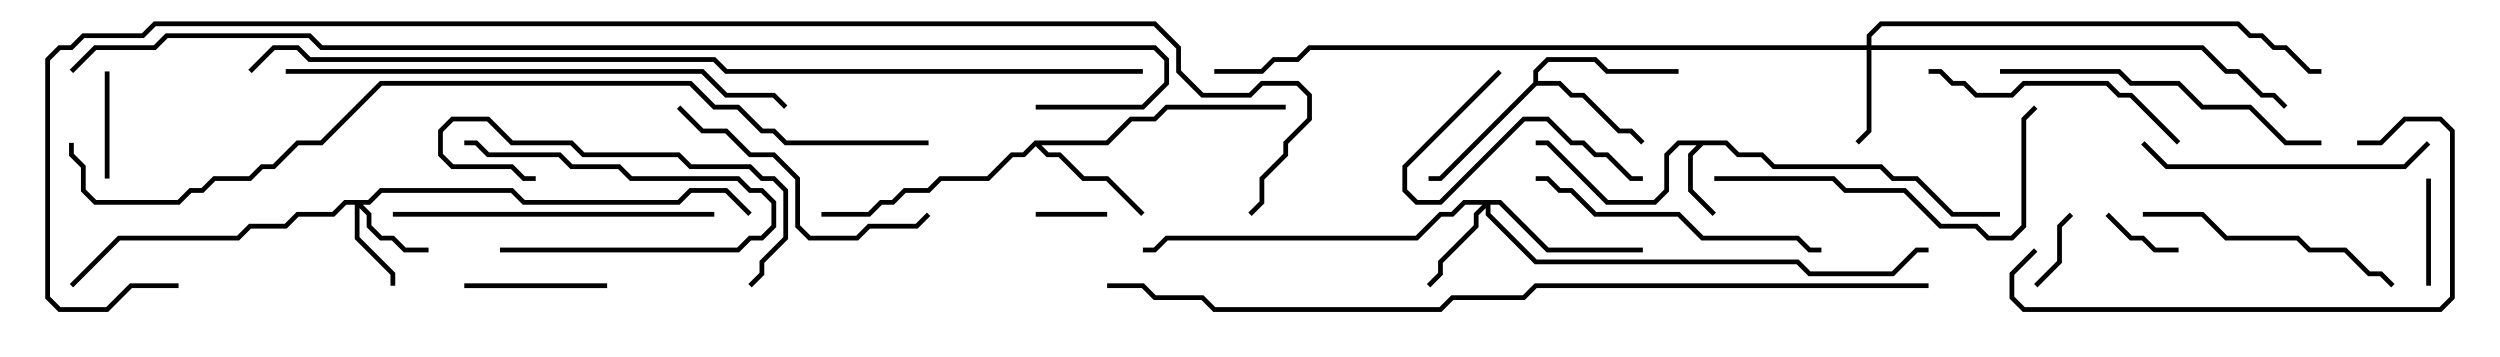 <svg version="1.1" width="105" height="15" xmlns="http://www.w3.org/2000/svg"><path d="M72.541,5.9L73.041,6.4L74.041,6.4L74.541,6.9L79.041,6.9L79.541,7.4L80.541,7.4L82.041,8.9L84,8.9L84,9.1L81.959,9.1L80.459,7.6L79.459,7.6L78.959,7.1L74.459,7.1L73.959,6.6L72.959,6.6L72.459,6.1L71.541,6.1L71.1,6.541L71.1,7.959L72.071,8.929L71.929,9.071L70.9,8.041L70.9,6.459L71.259,6.1L70.541,6.1L70.1,6.541L70.1,8.041L69.541,8.6L67.459,8.6L64.959,6.1L64.5,6.1L64.5,5.9L65.041,5.9L67.541,8.4L69.459,8.4L69.9,7.959L69.9,6.459L70.459,5.9z" stroke="none"/><path d="M64.4,3.459L64.4,2.959L64.959,2.4L67.041,2.4L67.541,2.9L70.5,2.9L70.5,3.1L67.459,3.1L66.959,2.6L65.041,2.6L64.6,3.041L64.6,3.4L65.541,3.4L66.041,3.9L66.541,3.9L68.041,5.4L68.541,5.4L69.071,5.929L68.929,6.071L68.459,5.6L67.959,5.6L66.459,4.1L65.959,4.1L65.459,3.6L64.541,3.6L60.541,7.6L60,7.6L60,7.4L60.459,7.4z" stroke="none"/><path d="M43.459,5.9L46.459,5.9L47.459,4.9L48.459,4.9L48.959,4.4L54,4.4L54,4.6L49.041,4.6L48.541,5.1L47.541,5.1L46.541,6.1L43.741,6.1L44.041,6.4L44.541,6.4L45.541,7.4L46.541,7.4L48.071,8.929L47.929,9.071L46.459,7.6L45.459,7.6L44.459,6.6L43.959,6.6L43.5,6.141L43.041,6.6L42.541,6.6L41.541,7.6L39.541,7.6L39.041,8.1L38.041,8.1L37.541,8.6L37.041,8.6L36.541,9.1L34.5,9.1L34.5,8.9L36.459,8.9L36.959,8.4L37.459,8.4L37.959,7.9L38.959,7.9L39.459,7.4L41.459,7.4L42.459,6.4L42.959,6.4z" stroke="none"/><path d="M15.459,8.4L15.959,7.9L21.541,7.9L22.041,8.4L28.459,8.4L28.959,7.9L30.541,7.9L31.571,8.929L31.429,9.071L30.459,8.1L29.041,8.1L28.541,8.6L21.959,8.6L21.459,8.1L16.041,8.1L15.541,8.6L15.241,8.6L15.6,8.959L15.6,9.459L16.041,9.9L16.541,9.9L17.041,10.4L18,10.4L18,10.6L16.959,10.6L16.459,10.1L15.959,10.1L15.4,9.541L15.4,9.041L15.1,8.741L15.1,9.959L16.6,11.459L16.6,12L16.4,12L16.4,11.541L14.9,10.041L14.9,8.6L14.541,8.6L14.041,9.1L12.541,9.1L12.041,9.6L10.541,9.6L10.041,10.1L5.041,10.1L3.071,12.071L2.929,11.929L4.959,9.9L9.959,9.9L10.459,9.4L11.959,9.4L12.459,8.9L13.959,8.9L14.459,8.4z" stroke="none"/><path d="M78.4,1.9L78.4,1.459L78.959,0.9L94.041,0.9L94.541,1.4L95.041,1.4L95.541,1.9L96.041,1.9L97.041,2.9L97.5,2.9L97.5,3.1L96.959,3.1L95.959,2.1L95.459,2.1L94.959,1.6L94.459,1.6L93.959,1.1L79.041,1.1L78.6,1.541L78.6,1.9L92.541,1.9L93.541,2.9L94.041,2.9L95.041,3.9L95.541,3.9L96.071,4.429L95.929,4.571L95.459,4.1L94.959,4.1L93.959,3.1L93.459,3.1L92.459,2.1L78.6,2.1L78.6,5.541L78.071,6.071L77.929,5.929L78.4,5.459L78.4,2.1L55.041,2.1L54.541,2.6L53.541,2.6L53.041,3.1L51,3.1L51,2.9L52.959,2.9L53.459,2.4L54.459,2.4L54.959,1.9z" stroke="none"/><path d="M63.041,8.4L65.041,10.4L69,10.4L69,10.6L64.959,10.6L62.959,8.6L62.6,8.6L62.6,8.959L64.541,10.9L75.541,10.9L76.041,11.4L79.459,11.4L80.459,10.4L81,10.4L81,10.6L80.541,10.6L79.541,11.6L75.959,11.6L75.459,11.1L64.459,11.1L62.4,9.041L62.4,8.741L62.1,9.041L62.1,9.541L60.6,11.041L60.6,11.541L60.071,12.071L59.929,11.929L60.4,11.459L60.4,10.959L61.9,9.459L61.9,8.959L62.259,8.6L61.541,8.6L61.041,9.1L60.541,9.1L59.541,10.1L49.041,10.1L48.541,10.6L48,10.6L48,10.4L48.459,10.4L48.959,9.9L59.459,9.9L60.459,8.9L60.959,8.9L61.459,8.4z" stroke="none"/><path d="M46.5,8.9L46.5,9.1L43.5,9.1L43.5,8.9z" stroke="none"/><path d="M91.5,10.4L91.5,10.6L90.459,10.6L89.959,10.1L89.459,10.1L88.429,9.071L88.571,8.929L89.541,9.9L90.041,9.9L90.541,10.4z" stroke="none"/><path d="M85.571,12.071L85.429,11.929L86.4,10.959L86.4,9.459L86.929,8.929L87.071,9.071L86.6,9.541L86.6,11.041z" stroke="none"/><path d="M101.9,7.5L102.1,7.5L102.1,12L101.9,12z" stroke="none"/><path d="M4.4,3L4.6,3L4.6,7.5L4.4,7.5z" stroke="none"/><path d="M21,10.6L21,10.4L30.959,10.4L31.459,9.9L31.959,9.9L32.4,9.459L32.4,8.541L31.959,8.1L31.459,8.1L30.959,7.6L26.459,7.6L25.959,7.1L23.959,7.1L23.459,6.6L20.459,6.6L19.959,6.1L19.5,6.1L19.5,5.9L20.041,5.9L20.541,6.4L23.541,6.4L24.041,6.9L26.041,6.9L26.541,7.4L31.041,7.4L31.541,7.9L32.041,7.9L32.6,8.459L32.6,9.541L32.041,10.1L31.541,10.1L31.041,10.6z" stroke="none"/><path d="M19.5,12.1L19.5,11.9L25.5,11.9L25.5,12.1z" stroke="none"/><path d="M62.929,2.929L63.071,3.071L59.1,7.041L59.1,7.959L59.541,8.4L60.459,8.4L63.959,4.9L65.041,4.9L66.041,5.9L66.541,5.9L67.041,6.4L67.541,6.4L68.541,7.4L69,7.4L69,7.6L68.459,7.6L67.459,6.6L66.959,6.6L66.459,6.1L65.959,6.1L64.959,5.1L64.041,5.1L60.541,8.6L59.459,8.6L58.9,8.041L58.9,6.959z" stroke="none"/><path d="M31.571,12.071L31.429,11.929L31.9,11.459L31.9,10.959L32.9,9.959L32.9,8.041L32.459,7.6L31.959,7.6L31.459,7.1L28.959,7.1L28.459,6.6L24.459,6.6L23.959,6.1L21.459,6.1L20.459,5.1L19.041,5.1L18.6,5.541L18.6,6.459L19.041,6.9L21.541,6.9L22.041,7.4L22.5,7.4L22.5,7.6L21.959,7.6L21.459,7.1L18.959,7.1L18.4,6.541L18.4,5.459L18.959,4.9L20.541,4.9L21.541,5.9L24.041,5.9L24.541,6.4L28.541,6.4L29.041,6.9L31.541,6.9L32.041,7.4L32.541,7.4L33.1,7.959L33.1,10.041L32.1,11.041L32.1,11.541z" stroke="none"/><path d="M90,9.1L90,8.9L92.541,8.9L93.541,9.9L96.541,9.9L97.041,10.4L98.541,10.4L99.541,11.4L100.041,11.4L100.571,11.929L100.429,12.071L99.959,11.6L99.459,11.6L98.459,10.6L96.959,10.6L96.459,10.1L93.459,10.1L92.459,9.1z" stroke="none"/><path d="M81,3.1L81,2.9L81.541,2.9L82.041,3.4L82.541,3.4L83.041,3.9L84.459,3.9L84.959,3.4L88.541,3.4L89.041,3.9L89.541,3.9L91.571,5.929L91.429,6.071L89.459,4.1L88.959,4.1L88.459,3.6L85.041,3.6L84.541,4.1L82.959,4.1L82.459,3.6L81.959,3.6L81.459,3.1z" stroke="none"/><path d="M28.429,4.571L28.571,4.429L29.541,5.4L30.541,5.4L31.541,6.4L32.541,6.4L33.6,7.459L33.6,9.459L34.041,9.9L35.959,9.9L36.459,9.4L38.459,9.4L38.929,8.929L39.071,9.071L38.541,9.6L36.541,9.6L36.041,10.1L33.959,10.1L33.4,9.541L33.4,7.541L32.459,6.6L31.459,6.6L30.459,5.6L29.459,5.6z" stroke="none"/><path d="M101.929,5.929L102.071,6.071L101.041,7.1L90.959,7.1L89.929,6.071L90.071,5.929L91.041,6.9L100.959,6.9z" stroke="none"/><path d="M64.5,7.6L64.5,7.4L65.041,7.4L65.541,7.9L66.041,7.9L67.041,8.9L70.541,8.9L71.541,9.9L75.541,9.9L76.041,10.4L76.5,10.4L76.5,10.6L75.959,10.6L75.459,10.1L71.459,10.1L70.459,9.1L66.959,9.1L65.959,8.1L65.459,8.1L64.959,7.6z" stroke="none"/><path d="M30,8.9L30,9.1L16.5,9.1L16.5,8.9z" stroke="none"/><path d="M72,7.6L72,7.4L77.041,7.4L77.541,7.9L80.041,7.9L81.541,9.4L83.041,9.4L83.541,9.9L84.459,9.9L84.9,9.459L84.9,4.959L85.429,4.429L85.571,4.571L85.1,5.041L85.1,9.541L84.541,10.1L83.459,10.1L82.959,9.6L81.459,9.6L79.959,8.1L77.459,8.1L76.959,7.6z" stroke="none"/><path d="M97.5,5.9L97.5,6.1L95.959,6.1L94.459,4.6L92.459,4.6L91.459,3.6L89.459,3.6L88.959,3.1L84,3.1L84,2.9L89.041,2.9L89.541,3.4L91.541,3.4L92.541,4.4L94.541,4.4L96.041,5.9z" stroke="none"/><path d="M99,6.1L99,5.9L99.959,5.9L100.959,4.9L102.541,4.9L103.1,5.459L103.1,12.541L102.541,13.1L84.959,13.1L84.4,12.541L84.4,11.459L85.429,10.429L85.571,10.571L84.6,11.541L84.6,12.459L85.041,12.9L102.459,12.9L102.9,12.459L102.9,5.541L102.459,5.1L101.041,5.1L100.041,6.1z" stroke="none"/><path d="M12,3.1L12,2.9L29.541,2.9L30.541,3.9L32.541,3.9L33.071,4.429L32.929,4.571L32.459,4.1L30.459,4.1L29.459,3.1z" stroke="none"/><path d="M81,11.9L81,12.1L64.541,12.1L64.041,12.6L61.041,12.6L60.541,13.1L50.959,13.1L50.459,12.6L48.459,12.6L47.959,12.1L46.5,12.1L46.5,11.9L48.041,11.9L48.541,12.4L50.541,12.4L51.041,12.9L60.459,12.9L60.959,12.4L63.959,12.4L64.459,11.9z" stroke="none"/><path d="M39,5.9L39,6.1L32.959,6.1L32.459,5.6L31.959,5.6L30.959,4.6L29.959,4.6L28.959,3.6L16.041,3.6L13.541,6.1L12.541,6.1L11.541,7.1L11.041,7.1L10.541,7.6L9.041,7.6L8.541,8.1L8.041,8.1L7.541,8.6L3.959,8.6L3.4,8.041L3.4,7.041L2.9,6.541L2.9,6L3.1,6L3.1,6.459L3.6,6.959L3.6,7.959L4.041,8.4L7.459,8.4L7.959,7.9L8.459,7.9L8.959,7.4L10.459,7.4L10.959,6.9L11.459,6.9L12.459,5.9L13.459,5.9L15.959,3.4L29.041,3.4L30.041,4.4L31.041,4.4L32.041,5.4L32.541,5.4L33.041,5.9z" stroke="none"/><path d="M48,2.9L48,3.1L30.459,3.1L29.959,2.6L12.959,2.6L12.459,2.1L11.541,2.1L10.571,3.071L10.429,2.929L11.459,1.9L12.541,1.9L13.041,2.4L30.041,2.4L30.541,2.9z" stroke="none"/><path d="M43.5,4.6L43.5,4.4L47.959,4.4L48.9,3.459L48.9,2.541L48.459,2.1L13.459,2.1L12.959,1.6L7.041,1.6L6.541,2.1L4.041,2.1L3.071,3.071L2.929,2.929L3.959,1.9L6.459,1.9L6.959,1.4L13.041,1.4L13.541,1.9L48.541,1.9L49.1,2.459L49.1,3.541L48.041,4.6z" stroke="none"/><path d="M7.5,11.9L7.5,12.1L5.541,12.1L4.541,13.1L2.459,13.1L1.9,12.541L1.9,2.459L2.459,1.9L2.959,1.9L3.459,1.4L5.959,1.4L6.459,0.9L48.541,0.9L49.6,1.959L49.6,2.959L50.541,3.9L52.459,3.9L52.959,3.4L54.541,3.4L55.1,3.959L55.1,5.041L54.1,6.041L54.1,6.541L53.1,7.541L53.1,8.541L52.571,9.071L52.429,8.929L52.9,8.459L52.9,7.459L53.9,6.459L53.9,5.959L54.9,4.959L54.9,4.041L54.459,3.6L53.041,3.6L52.541,4.1L50.459,4.1L49.4,3.041L49.4,2.041L48.459,1.1L6.541,1.1L6.041,1.6L3.541,1.6L3.041,2.1L2.541,2.1L2.1,2.541L2.1,12.459L2.541,12.9L4.459,12.9L5.459,11.9z" stroke="none"/></svg>